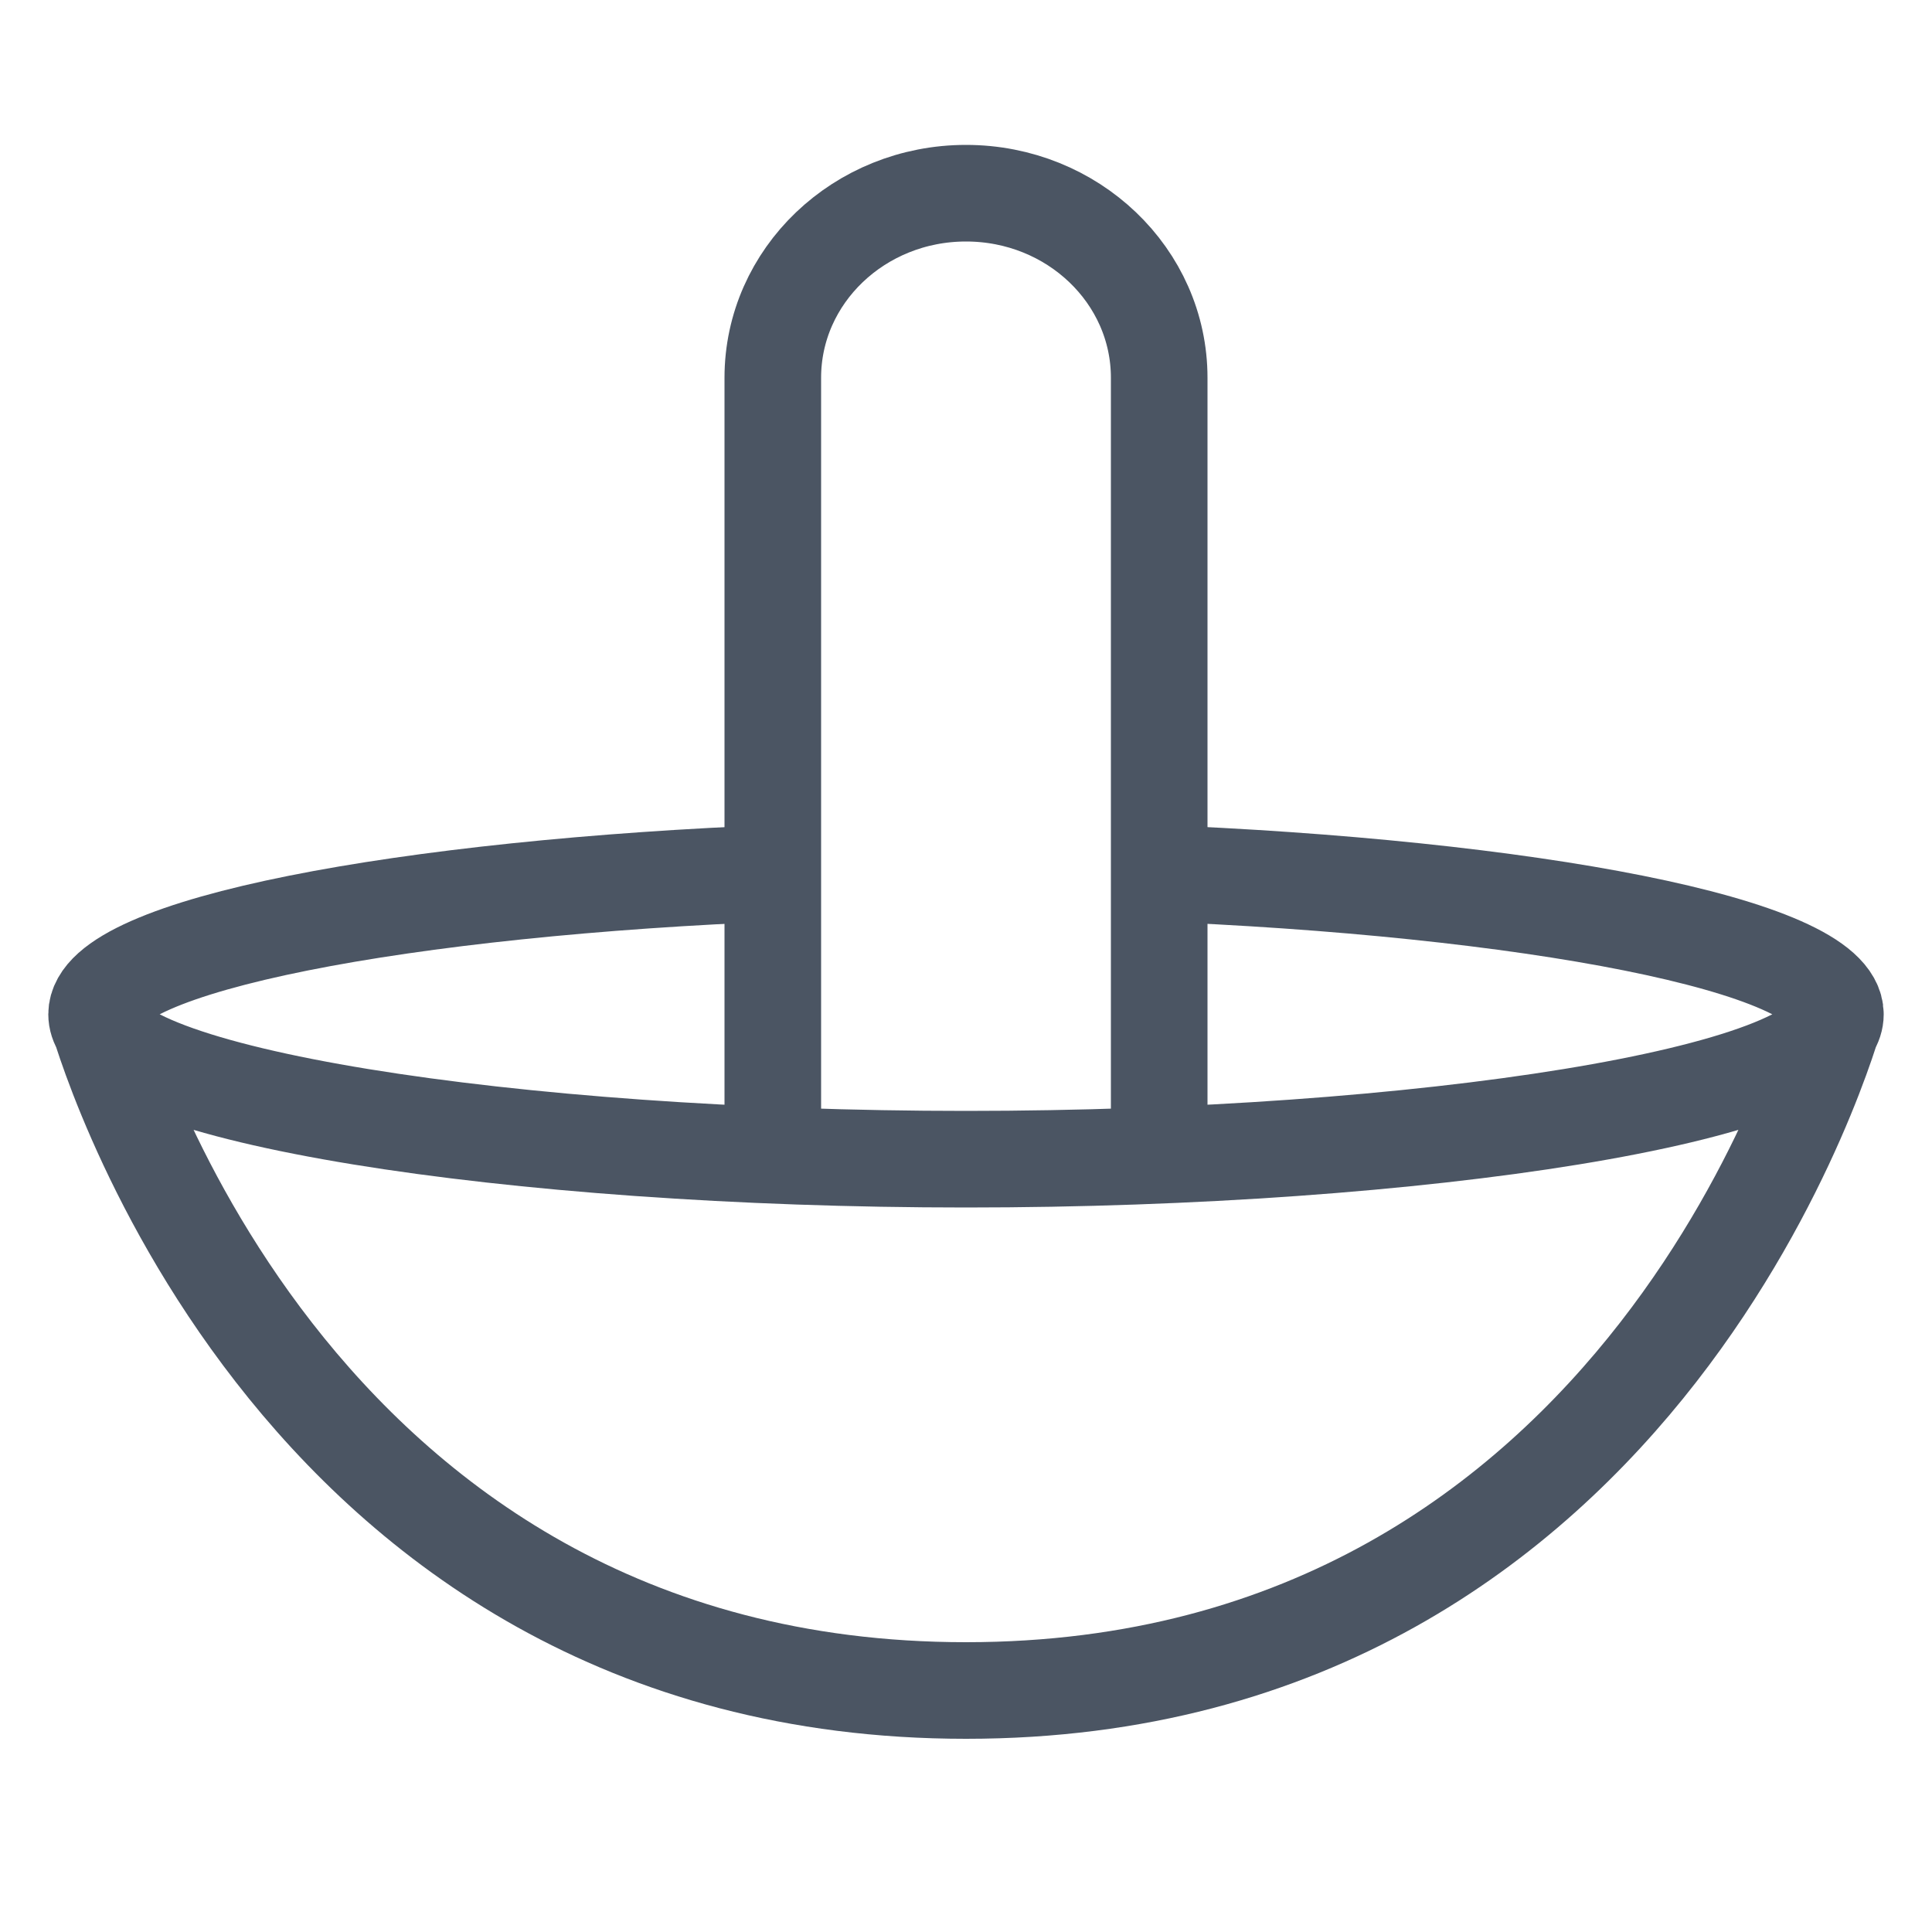 <svg width="20" height="20" viewBox="0 0 20 20" fill="none" xmlns="http://www.w3.org/2000/svg">
<g id="Medico/Line/Ambulance - Fast">
<g id="Group 3294">
<path id="Vector" d="M8 12V3.911C8 2.855 8.895 2 10 2C11.105 2 12 2.855 12 3.911V12" stroke="#4B5563"/>
<path id="Vector_2" d="M19 10.5C19 11.328 14.709 12 10 12C5.291 12 1 11.328 1 10.5M19 10.5C19 10.5 17.105 17.5 10 17.5C2.895 17.5 1 10.5 1 10.5M19 10.5C19 9.785 15.8 9.186 11.895 9.036M1 10.5C1 9.785 4.2 9.186 8.105 9.036" stroke="#4B5563"/>
</g>
</g>
</svg>
